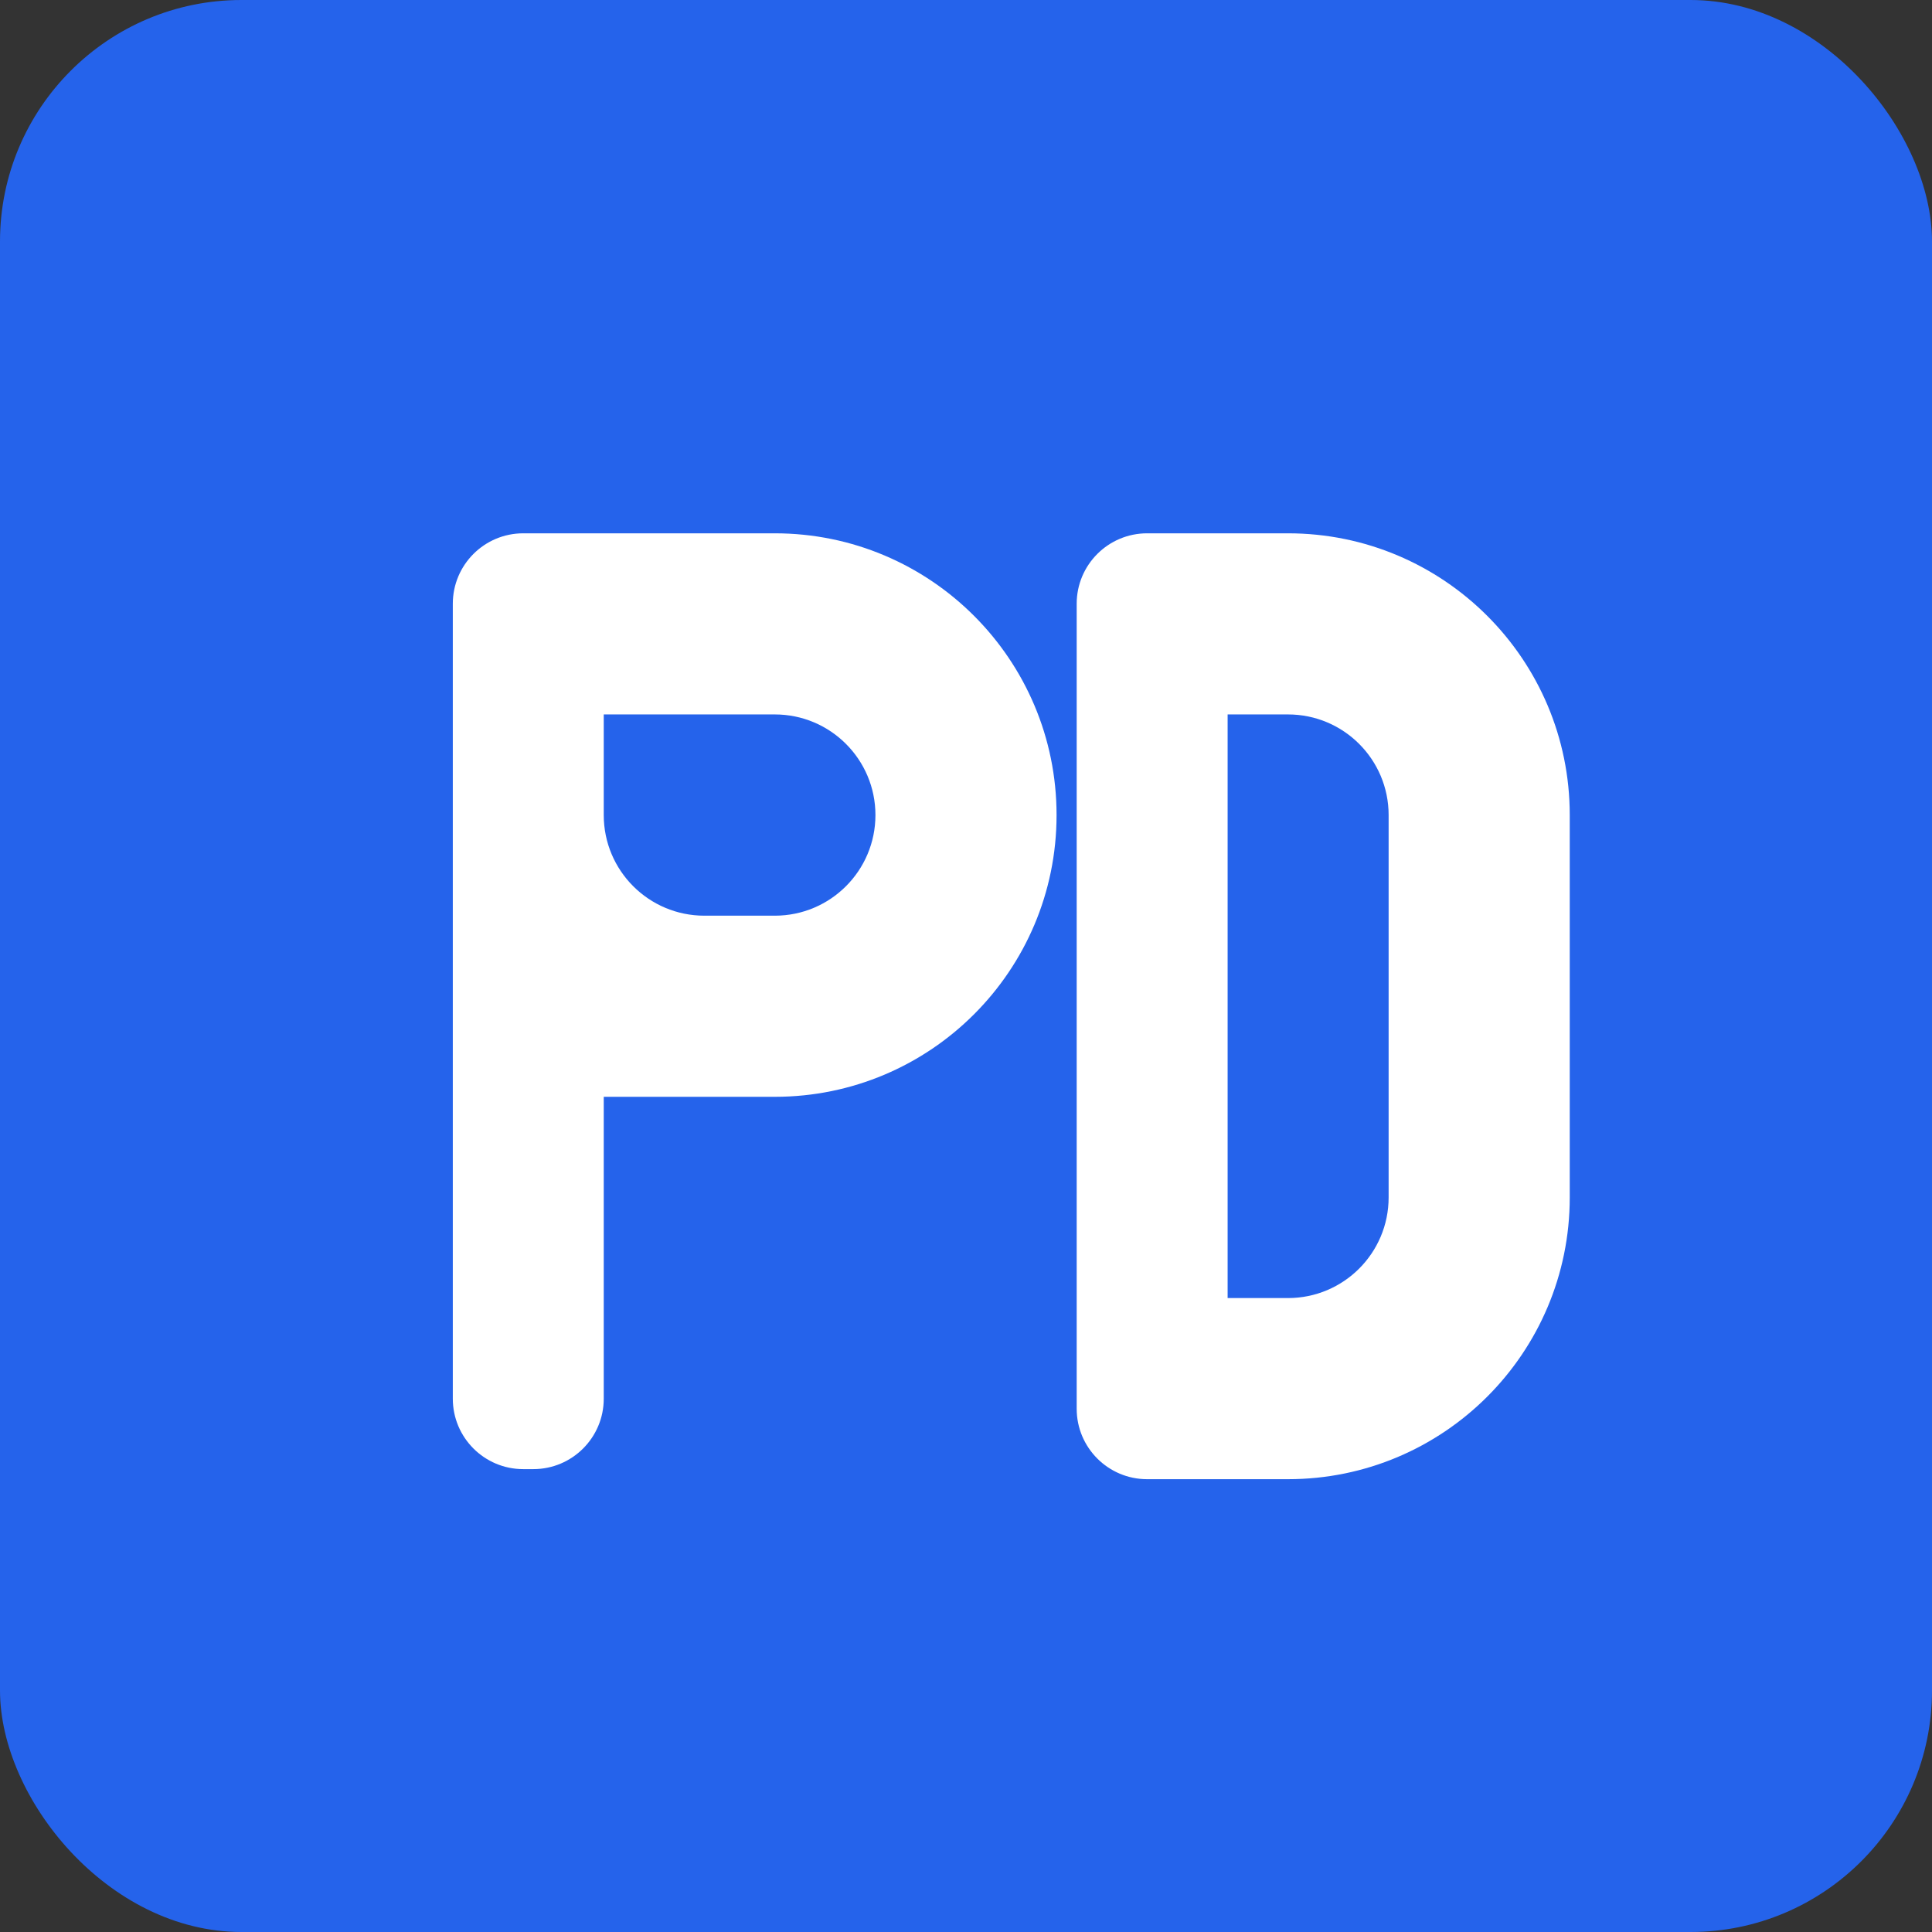 <svg width="192" height="192" viewBox="0 0 192 192" fill="none" xmlns="http://www.w3.org/2000/svg">
  <rect x="0" y="0" width="192" height="192" fill="#333333" stroke="none"/>
  <rect width="192" height="192" rx="24" fill="#2563EB"/>
  <!-- Буква P -->
  <path d="M45 60C45 56.134 48.134 53 52 53H77C92.464 53 105 65.536 105 81C105 96.464 92.464 109 77 109H60V139C60 142.866 56.866 146 53 146H52C48.134 146 45 142.866 45 139V60Z" fill="white"/>
  <path d="M60 81C60 86.523 64.477 91 70 91H77C82.523 91 87 86.523 87 81C87 75.477 82.523 71 77 71H60V81Z" fill="#2563EB"/>
  <!-- Буква D -->
  <path d="M107 60C107 56.134 110.134 53 114 53H128C143.464 53 156 65.536 156 81V119C156 134.464 143.464 147 128 147H114C110.134 147 107 143.866 107 140V60Z" fill="white"/>
  <path d="M122 71V129H128C133.523 129 138 124.523 138 119V81C138 75.477 133.523 71 128 71H122Z" fill="#2563EB"/>
</svg> 